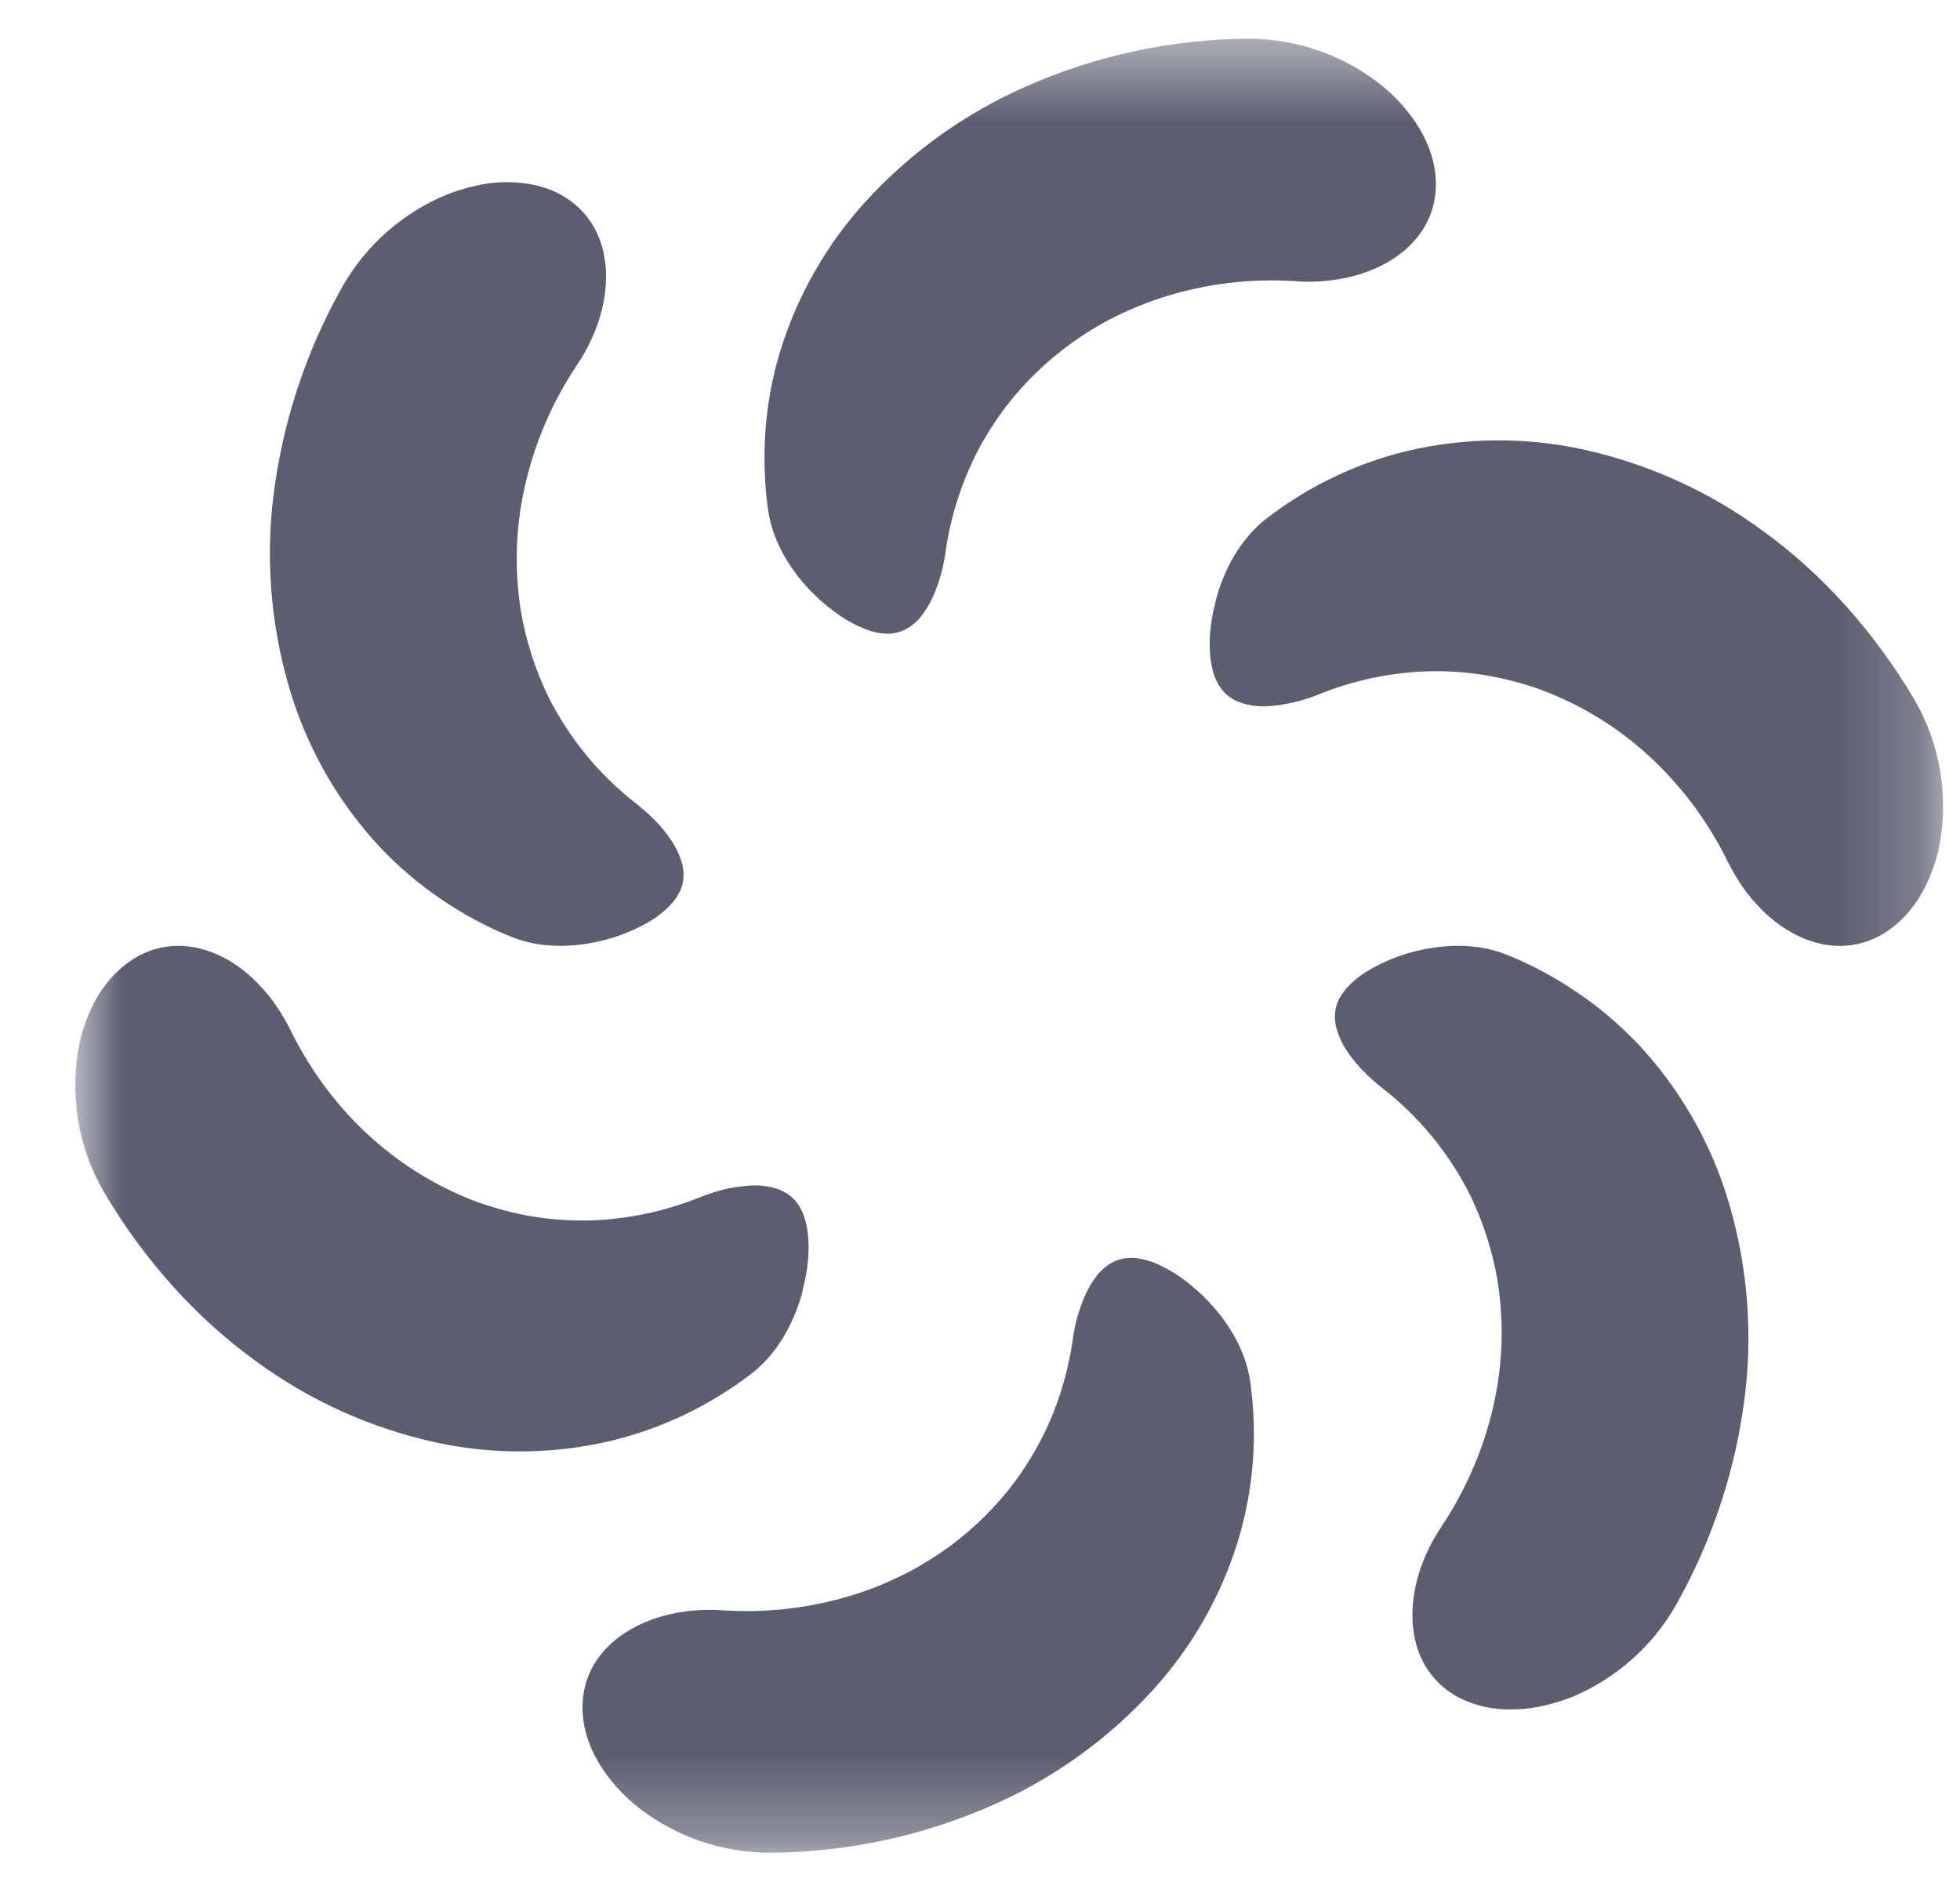 <svg width="24" height="23" viewBox="0 0 24 23" fill="none" xmlns="http://www.w3.org/2000/svg">
<mask id="mask0_54_884" style="mask-type:luminance" maskUnits="userSpaceOnUse" x="0" y="0" width="24" height="23">
<path d="M0.922 0.475H23.797V22.696H0.922V0.475Z" fill="white"/>
</mask>
<g mask="url(#mask0_54_884)">
<path d="M17.274 11.666C17.644 11.564 18.078 11.539 18.464 11.699C18.758 11.818 19.039 11.969 19.301 12.148C19.572 12.327 19.816 12.537 20.054 12.783C20.545 13.307 20.914 13.933 21.134 14.616C21.384 15.4 21.465 16.228 21.372 17.045C21.265 17.97 20.973 18.863 20.514 19.673C20.227 20.17 19.785 20.559 19.256 20.782C19.134 20.83 19.009 20.868 18.881 20.896C18.761 20.923 18.638 20.937 18.515 20.937C18.29 20.943 18.068 20.894 17.867 20.794C17.489 20.594 17.317 20.242 17.297 19.863C17.277 19.481 17.401 19.068 17.655 18.691C17.968 18.218 18.184 17.699 18.296 17.177C18.405 16.674 18.417 16.156 18.331 15.649C18.287 15.41 18.222 15.176 18.136 14.949C18.094 14.839 18.047 14.732 17.996 14.626C17.739 14.118 17.372 13.673 16.923 13.324C16.633 13.093 16.444 12.85 16.378 12.637C16.304 12.421 16.353 12.229 16.542 12.048C16.636 11.96 16.744 11.886 16.86 11.829C16.992 11.76 17.131 11.705 17.274 11.666ZM14.744 15.886C15.014 16.153 15.254 16.515 15.31 16.932C15.4 17.573 15.351 18.226 15.167 18.847C14.96 19.535 14.601 20.168 14.117 20.699C13.565 21.305 12.891 21.788 12.139 22.116C11.286 22.49 10.365 22.686 9.433 22.692C8.857 22.693 8.296 22.504 7.838 22.155C7.411 21.822 7.149 21.382 7.133 20.955C7.118 20.529 7.336 20.204 7.656 19.997C7.814 19.895 8.002 19.817 8.203 19.771C8.416 19.723 8.634 19.707 8.851 19.723C9.403 19.759 9.957 19.692 10.484 19.523C10.737 19.443 10.978 19.333 11.202 19.214C11.315 19.149 11.423 19.082 11.527 19.012C11.829 18.804 12.101 18.554 12.332 18.269C12.479 18.087 12.609 17.891 12.72 17.685C12.939 17.277 13.073 16.843 13.136 16.406C13.158 16.241 13.201 16.078 13.263 15.923C13.299 15.829 13.347 15.741 13.405 15.659C13.424 15.634 13.44 15.61 13.46 15.589C13.613 15.425 13.799 15.362 14.051 15.438C14.108 15.454 14.165 15.477 14.223 15.507C14.281 15.536 14.339 15.566 14.398 15.605C14.514 15.68 14.634 15.777 14.744 15.885V15.886ZM9.83 15.806C9.734 16.173 9.539 16.56 9.207 16.82C8.694 17.215 8.104 17.498 7.474 17.649C6.775 17.813 6.049 17.819 5.347 17.669C4.544 17.495 3.786 17.153 3.125 16.665C2.415 16.151 1.775 15.449 1.274 14.603C0.95 14.046 0.845 13.388 0.978 12.757C1.02 12.574 1.087 12.398 1.178 12.233C1.295 12.027 1.453 11.861 1.631 11.747C1.988 11.522 2.379 11.548 2.721 11.719C2.893 11.805 3.05 11.928 3.189 12.079C3.261 12.155 3.329 12.238 3.389 12.328C3.45 12.417 3.504 12.513 3.557 12.616C3.806 13.124 4.146 13.574 4.543 13.931C4.924 14.275 5.368 14.545 5.85 14.724C6.086 14.806 6.315 14.869 6.553 14.904C6.785 14.942 7.023 14.954 7.251 14.947C7.703 14.93 8.148 14.834 8.568 14.665C8.738 14.597 8.905 14.551 9.051 14.534C9.122 14.526 9.194 14.517 9.259 14.519C9.324 14.519 9.382 14.529 9.438 14.539C9.662 14.589 9.809 14.722 9.869 14.98C9.924 15.21 9.908 15.5 9.827 15.805L9.83 15.806ZM7.441 11.503C7.07 11.605 6.637 11.63 6.251 11.47C5.957 11.351 5.677 11.201 5.415 11.022C5.141 10.838 4.888 10.624 4.661 10.385C4.17 9.861 3.802 9.235 3.581 8.552C3.331 7.768 3.249 6.941 3.342 6.123C3.45 5.199 3.742 4.305 4.201 3.496C4.488 2.999 4.93 2.61 5.459 2.388C5.584 2.338 5.711 2.3 5.834 2.273C5.954 2.245 6.077 2.231 6.2 2.231C6.44 2.231 6.659 2.275 6.849 2.375C7.226 2.575 7.398 2.926 7.419 3.305C7.439 3.688 7.314 4.101 7.06 4.478C6.754 4.938 6.536 5.451 6.419 5.991C6.31 6.494 6.298 7.013 6.384 7.52C6.428 7.759 6.493 7.993 6.579 8.22C6.622 8.331 6.669 8.439 6.719 8.543C6.976 9.051 7.343 9.496 7.793 9.845C8.083 10.075 8.271 10.319 8.338 10.532C8.411 10.748 8.363 10.939 8.173 11.12C8.079 11.209 7.972 11.283 7.855 11.34C7.723 11.409 7.584 11.464 7.441 11.503ZM9.971 7.283C9.7 7.016 9.462 6.655 9.404 6.237C9.382 6.082 9.369 5.925 9.364 5.768C9.346 5.279 9.408 4.791 9.547 4.322C9.755 3.635 10.114 3.002 10.597 2.471C11.15 1.865 11.824 1.382 12.575 1.054C13.428 0.678 14.349 0.481 15.281 0.474C15.858 0.474 16.418 0.663 16.877 1.013C17.303 1.346 17.566 1.786 17.582 2.213C17.597 2.638 17.378 2.963 17.059 3.171C16.901 3.273 16.713 3.35 16.511 3.397C16.311 3.44 16.091 3.463 15.864 3.444C15.311 3.407 14.757 3.475 14.23 3.644C13.982 3.725 13.742 3.828 13.512 3.953C13.402 4.016 13.293 4.084 13.188 4.155C13.085 4.223 12.986 4.305 12.89 4.382C12.705 4.538 12.535 4.711 12.382 4.898C12.236 5.081 12.105 5.276 11.994 5.481C11.782 5.881 11.641 6.314 11.578 6.761C11.556 6.927 11.514 7.089 11.451 7.244C11.415 7.338 11.367 7.427 11.309 7.509C11.291 7.534 11.274 7.557 11.255 7.579C11.101 7.743 10.915 7.806 10.663 7.729C10.541 7.688 10.425 7.632 10.317 7.562C10.193 7.48 10.077 7.387 9.971 7.283ZM14.884 7.364C14.98 6.997 15.175 6.61 15.508 6.351C16.02 5.955 16.611 5.672 17.241 5.521C17.94 5.358 18.666 5.351 19.367 5.501C20.171 5.675 20.928 6.017 21.59 6.505C22.3 7.019 22.94 7.721 23.441 8.567C23.765 9.124 23.87 9.782 23.736 10.413C23.693 10.596 23.625 10.772 23.534 10.937C23.418 11.143 23.261 11.309 23.083 11.423C22.724 11.648 22.335 11.622 21.993 11.451C21.816 11.36 21.657 11.238 21.524 11.091C21.451 11.014 21.384 10.931 21.324 10.843C21.263 10.75 21.207 10.653 21.156 10.554C20.914 10.057 20.579 9.611 20.17 9.239C19.789 8.894 19.345 8.625 18.863 8.446C18.635 8.364 18.4 8.304 18.161 8.266C17.93 8.229 17.696 8.215 17.462 8.223C17.01 8.24 16.566 8.335 16.147 8.505C15.992 8.568 15.829 8.612 15.664 8.636C15.595 8.646 15.525 8.651 15.455 8.651C15.389 8.651 15.331 8.641 15.275 8.63C15.052 8.58 14.905 8.447 14.845 8.19C14.79 7.96 14.805 7.67 14.886 7.365L14.884 7.364Z" fill="#5B5E71"/>
</g>
</svg>
